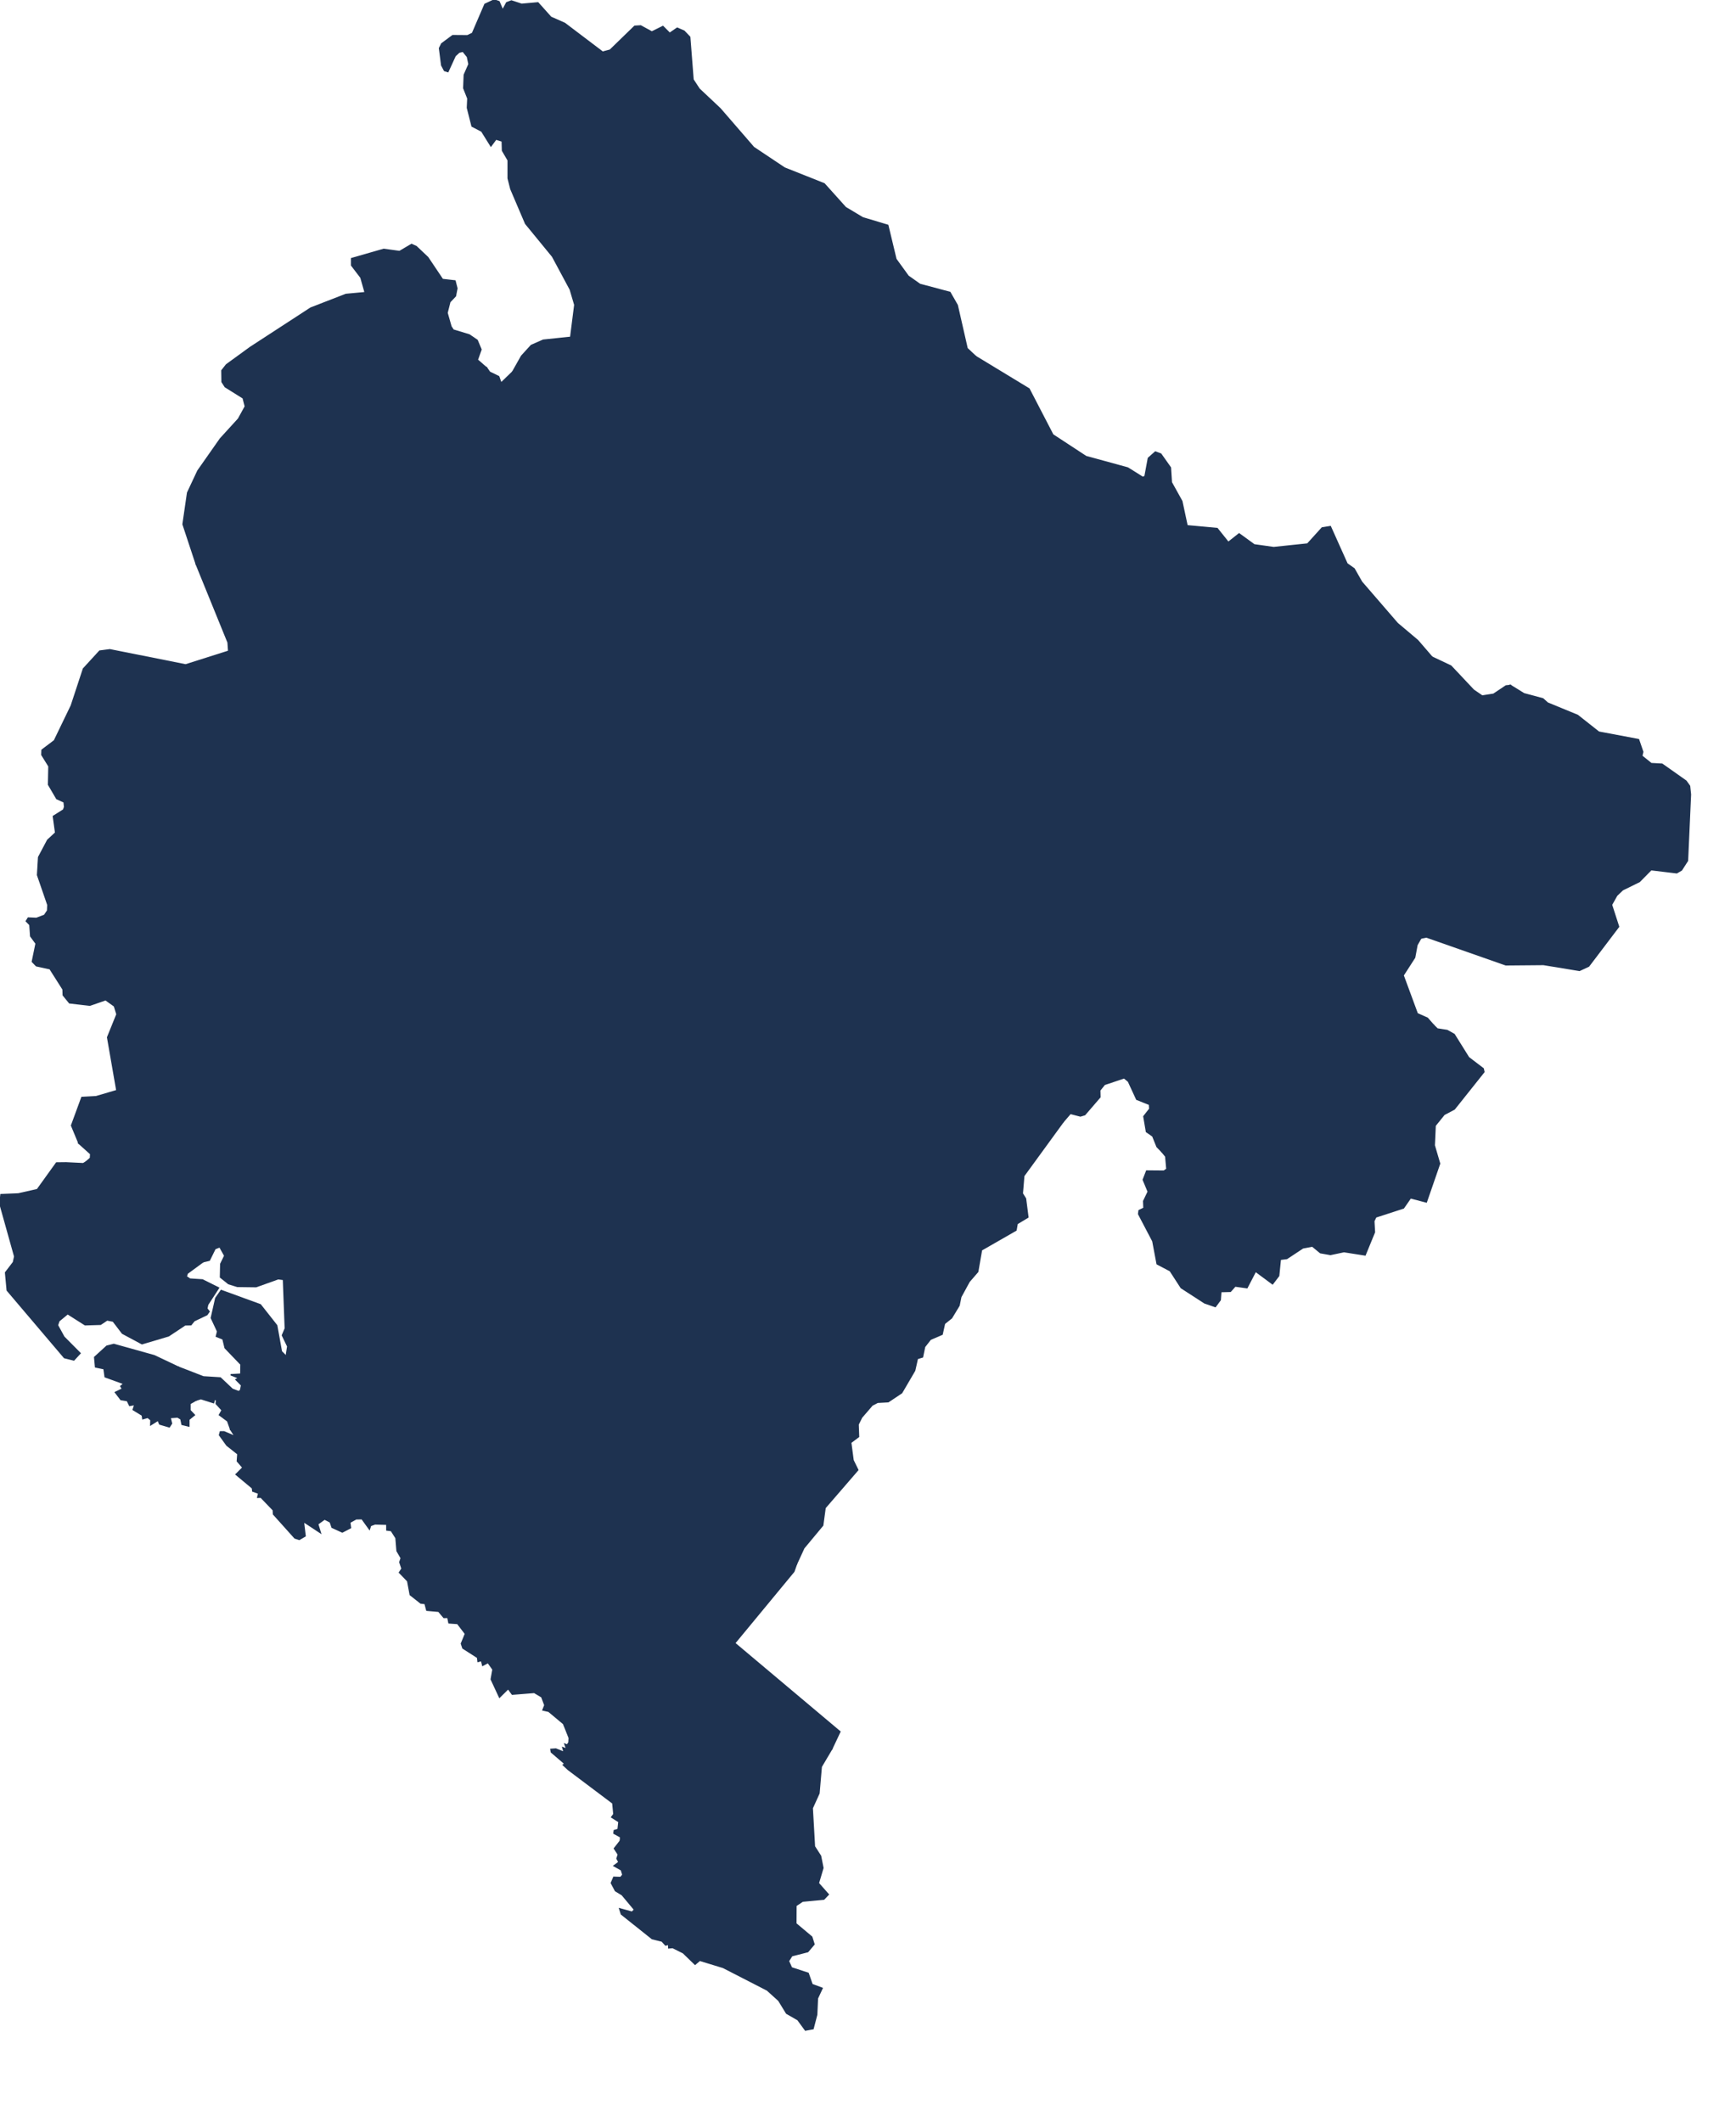 <?xml version="1.0" encoding="utf-8"?>
<!-- Generator: Adobe Illustrator 15.0.0, SVG Export Plug-In . SVG Version: 6.00 Build 0)  -->
<!DOCTYPE svg PUBLIC "-//W3C//DTD SVG 1.1//EN" "http://www.w3.org/Graphics/SVG/1.1/DTD/svg11.dtd">
<svg version="1.1" id="Layer_1" xmlns:amcharts="http://amcharts.com/ammap"
	 xmlns="http://www.w3.org/2000/svg" xmlns:xlink="http://www.w3.org/1999/xlink" x="0px" y="0px" width="628.5px" height="768px"
	 viewBox="0 0 628.5 768" enable-background="new 0 0 628.5 768" xml:space="preserve">
<defs>
	
	
		<amcharts:ammap  projection="mercator" bottomLatitude="41.849" leftLongitude="18.438" topLatitude="43.565" rightLongitude="20.377">
		</amcharts:ammap>
</defs>
<g>
	<path id="ME-01" fill="#1E3250" stroke="#1E3250" stroke-width="0.5" d="M463.63,377.32l-0.47,0.229l0,0l-11.271,4.34l-13.88,14.74
		l-2.6,6.94l-1.3,8.239l-9.971,2.601l-3.5,2.41l0,0l-1.739-1.79l-1.551-3.851l-2.279-1.58l-0.94-5.52l2.14-2.73l-0.119-1.63
		l-4.61-1.84l-3-6.5l-1.55-1.28l-7.141,2.391l-1.699,2.14l0.06,2.44l-5.49,6.37l-1.58,0.47l-3.63-0.94l-2.59,3.011l0,0l-3.88-6.7
		l-4.34-12.58l0,0l-2.1-2.91l0,0l5.14-2.12l3.03-4.33v-6.51l4.34-2.17l1.3-6.93l-3.47-2.601l-0.87-9.54l2.6-5.21l0.44-5.2
		l-6.51-4.77l-4.77-5.641l-1.3-6.5l5.64-6.069l0,0l6.59-1.94l0,0l41.721,23.83l7.8,2.61l9.109,0.859l3.9-3.47l4.33,0.44l-0.43,6.069
		l-2.601,3.9l-5.2,4.34v5.2l3.9,5.2l3.03,6.069L463.63,377.32z"/>
	<path id="ME-02" fill="#1E3250" stroke="#1E3250" stroke-width="0.5" d="M206.05,540.22l-0.19,0.2l0,0l7.37,8.67l1.3,4.771
		l0.43,8.67l1.74,6.069l3.03,3.471l11.71,2.17h6.5l3.04,1.3l3.03,6.94l4.77,16.909l5.64,4.341l3.04,6.5l13,4.34l8.24,10.84
		l8.34,6.08l0,0l-0.1-0.01l0,0l-3.47,5.199l-4.33,3.04l-6.94-1.3l-3.04,1.3h-4.33l-5.64-3.899l-2.17-4.34l-3.47-2.171l-5.63,4.341
		v4.33l5.63,1.739l0.87,1.73l-3.47,7.81l-0.43,3.9l2.6,2.17l1.73,3.47l3.04,0.86l1.73,8.68l-1.73,3.9l-4.34,1.729l-4.77-0.859
		l-14.31-7.37l-9.88,0.56l0,0l0.09-1.45l-2.4-1.31l0.1-0.98l1.39-0.42l0.31-2.79l-2.62-1.659l0.79-1.061l-0.38-4.02l-16.16-12.16
		l-1.77-1.66l0.57-0.46l-4.9-4.2l-0.16-0.97l1.77-0.13l3.03,1.229l-0.47-1.7l1.39,0.511l-0.63-1.78l0.82,0.3l0.63-0.89l0.09-1.7
		l-2.05-5.13l-5.37-4.49l-2.08-0.47l0.69-1.74l-1.13-3.01l-2.72-1.62l-7.96,0.64l-1.48-2.029l-3.13,3.09l-3-6.45l0.63-3.56
		l-1.79-2.521l0,0l5.32-10.56l3.9-3.9l-2.6-6.94l-3.9-5.199l-11.28-9.971l-2.17-8.239l-4.33-10.41l0,0l4.77-0.87l0,0l10.84,3.91
		l2.6,3.899l8.24,0.87l5.63-2.609l0.87-3.46l-3.9-7.811l1.73-3.47l6.07-0.87l5.21,2.17L206.05,540.22z"/>
	<path id="ME-03" fill="#1E3250" stroke="#1E3250" stroke-width="0.5" d="M463.63,377.32l-11.31-8.011l-3.03-6.069l-3.9-5.2v-5.2
		l5.2-4.34l2.601-3.9l0.43-6.069l-4.33-0.44l-3.9,3.47l-9.109-0.859l-7.8-2.61l-41.721-23.83l0,0l0.78-0.229l0,0l-3.9-12.58
		l1.3-10.4l0,0l-0.9,0.1l0,0l8.7-8.34l0,0l1.59-2.11l0,0l7.689,0.81l8.681-2.61l7.8-3.46l9.11-9.98l6.939-2.6l3.9,1.74l2.6,3.03
		l4.771,1.3l6.5,1.3l7.37-1.3l5.21-4.33l20.38-6.94l4.33-4.77l4.34-1.74l8.67-0.86l6.07-3.04l4.77-2.6l4.96-6.82l0,0l6.86,3.25
		l8.18,8.69l3.13,2.15l4.141-0.64l4.51-3.02l1.609-0.17l0,0l-0.869,12.17l-5.631,8.24l-1.739,9.1l-9.971,9.54l-0.87,9.98
		l-3.029,9.97l-7.811,6.51l-6.939,8.67l2.609,13.87l1.79,3.391l0,0L513,342l-0.85,4.55l-4.17,6.47L513.1,366.9l3.66,1.619l2.17,2.48
		l0,0l-27.58,3.95l-21.25-0.87l0,0L463.63,377.32z"/>
	<path id="ME-04" fill="#1E3250" stroke="#1E3250" stroke-width="0.5" d="M518.42,237.83l-4.96,6.82l-4.77,2.6l-6.07,3.04
		l-8.67,0.86l-4.34,1.74l-4.33,4.77l-20.38,6.94l-5.21,4.33l-7.37,1.3l-6.5-1.3l-4.771-1.3l-2.6-3.03l-3.9-1.74l-6.939,2.6
		l-9.11,9.98l-7.8,3.46l-8.681,2.61l-7.689-0.81l0,0l1.02-1.36l0,0l-12.14-9.11l-2.61-3.9l4.77-9.1v-6.94l-5.2-6.94l-7.37-4.77
		l-17.78-1.73l-7.37-2.17L334.21,226l-9.11-0.86l-7.8-3.47l0,0l-0.53,0.16l0,0l2.26-7.1l-0.43-9.97l3.46-5.21l4.77-3.9h7.38l2.6-5.2
		l0.43-6.51l4.34-2.6l2.6-3.03v-5.64l-2.6-4.34v-3.9l5.2-3.03l3.04-5.64l3.9-2.17l2.17-14.74l-3.47-5.64l0.83-4.16l0,0l19.29,11.71
		l8.62,16.62l12,7.86l15.12,4.14l5.439,3.41l0.82-0.34l1.229-6.61l2.53-2.24l1.95,0.73l3.48,4.92l0.34,5.35l3.79,6.82l1.899,8.88
		l10.891,0.99l4.04,5.04l3.92-3.1l5.46,3.97l7.05,0.99l12.28-1.29l5.27-5.82l2.97-0.48l6.03,13.45l2.561,1.81l2.72,4.78l12.95,14.99
		l7.35,6.2L518.42,237.83z"/>
	<path id="ME-05" fill="#1E3250" stroke="#1E3250" stroke-width="0.5" d="M162.75,546.29l-1.12,0.2l0,0l4.33,10.41l2.17,8.239
		l11.28,9.971l3.9,5.199l2.6,6.94l-3.9,3.9l-5.32,10.56l0,0l-1.93,1.03l-0.44-1.74l-1.24,0.34l-0.18-1.439l-5.31-3.4l-0.54-1.61
		l1.46-3.569l-2.85-3.73l-3.12-0.22l-0.41-1.99l-1.42,0.04l-1.9-2.25l-4.29-0.38l-0.64-2.43l-1.54-0.17l-3.82-3.011l-0.92-4.97
		l-2.97-3.06l0.92-1.41l-0.79-2.33l0.5-1.49l-1.51-2.59l-0.38-4.68l-1.71-2.681l-1.61-0.21v-2.09l-4.29-0.12l-1.61,0.59l-0.41,1.28
		l-2.69-3.74l-2.14,0.04l-2.28,1.271l0.25,1.96l-2.96,1.53l-3.7-1.7l-0.65-1.931l0,0v-4.359l-1.3-1.3l3.9-9.971l-3.47-3.04l-1.3-2.6
		l-1.3-3.9l1.73-3.04l0,0l4.34-2.17l0,0l3.9,0.87l3.9,3.47l16.91,5.641l9.11,1.3L162.75,546.29z"/>
	<path id="ME-06" fill="#1E3250" stroke="#1E3250" stroke-width="0.5" d="M227.54,527.59v-1.05l0,0l-8.68-3.9l-3.46,2.17
		l-5.21-1.729l-3.47-3.47h-3.47l-2.16,4.77l5.63,8.23l0.87,6.08l0,0l-1.54,1.529l0,0l-2.36-1.97l-5.21-2.17l-6.07,0.87l-1.73,3.47
		l3.9,7.811l-0.87,3.46l-5.63,2.609l-8.24-0.87l-2.6-3.899l-10.84-3.91l0,0l-3.65,0.67l0,0l-6.76-14.54l-9.11-1.3l-16.91-5.641
		l-3.9-3.47l-3.9-0.87l0,0l-3.13,1.57l0,0l-1.21-14.79l-7.8-8.24l-2.61-4.77l0.87-4.771l3.47-4.34l0.43-6.93l-1.73-12.58l-2.17-7.37
		l-6.07-6.5l-6.07-2.17l-5.2-6.94L85.74,429.2l-9.97-11.71l0,0l-4.04-12.11l0,0l6.21-1.33l5.2-3.04V383.23l8.67-7.37l0.44-9.101
		h5.64l13,8.67l16.05-0.43l6.07,3.9l8.24,9.97l13.44,7.81l3.9,4.33l0,0l2.17,8.681l0,0l-0.87,7.369l6.94,1.73l4.77,3.47l3.47,8.24
		l4.77,2.17l4.77,4.771l-1.3,3.46l-7.37,3.909v9.101l0,0l-8.24,3.04l0,0l0.43,3.899l12.58,3.9l5.63,6.07l2.6,5.21l7.38,5.2l3.9,1.3
		l5.64,12.58l4.33,5.199l13.44,8.671l4.34,3.909l2.6,9.53L227.54,527.59z"/>
	<path id="ME-07" fill="#1E3250" stroke="#1E3250" stroke-width="0.5" d="M175.5,454.07l0.44-0.16l0,0v-9.101l7.37-3.909l1.3-3.46
		l-4.77-4.771l-4.77-2.17l-3.47-8.24l-4.77-3.47l-6.94-1.73l0.87-7.369l0,0l-0.52-2.07l0,0l13.96,0.33l5.64-3.47l-0.43-9.101
		l0.86-10.84l4.77-6.08l12.58-8.229l7.8,0.43l9.11,3.47h19.51l9.54,1.3l4.77-3.47l-6.5-6.5l-3.47-6.07l-0.44-4.34l3.91-2.17
		l3.03-3.03l0,0h3.47l0,0l6.07,3.46l3.9,18.65l9.98,11.71l0,0l1.73,4.33l0,0l-10.84,6.94l-0.43,9.54l2.17,5.64l-1.74,8.24
		l-10.41,5.199l-2.6,8.671l2.17,19.949l-1.3,5.2l-6.07,7.37l-5.64,3.91l-12.57-6.51l-4.34,3.47l-10.41-0.43l-8.67,1.729l-3.47-5.63
		l-7.37-1.74L175.5,454.07z"/>
	<path id="ME-08" fill="#1E3250" stroke="#1E3250" stroke-width="0.5" d="M64.65,494.86l0.72,6.319l3.9,2.601l1.68,2.989l0,0
		l-2.17,1.24v2.471l1.58,1.659l-1.99,1.62v2.38l-2.46-0.6l-0.41-1.96l-1.2-0.72l-2.72,0.21l0.51,2.13l-0.79,1.229l-3.47-1.02
		l-0.6-1.4l-2.65,1.66l0.06-1.75l-1.14-0.94l-1.8,0.511l-0.19-1.28l-3.28-2l0.6-1.87l-1.89,0.34l-0.85-1.75l-2.31-0.38l-1.99-2.6
		l2.56-1.24l-0.6-0.98l1.14-0.939l-6.82-2.47l-0.41-2.94l-3.06-0.64l-0.32-3.49l4.39-4.01l2.53-0.641l14.65,4.09L64.65,494.86z
		 M23.94,420.88l6.19,0.3l1.05-0.63l0,0l6.87,9.521l3.47,9.54l2.6,3.04l5.2,3.899l15.61,2.601l6.94,3.47l1.62,4.06l0,0l-5.69,4.181
		l-0.38,1.189l1.33,0.9l4.55,0.3l5.81,2.9l-3.92,6.02l-0.32,1.45l0.82,1.07l-0.76,1.109l-4.64,2.22l-1.17,1.45L67,479.51
		l-5.97,3.971l-9.63,2.859l-7.07-3.79l-3.35-4.39l-2.21-0.431l-2.37,1.58l-5.59,0.17l-6.32-4.01l-3.16,2.601l-0.54,1.58l2.34,4.26
		l5.84,5.88l-2.24,2.43l-3.41-0.85L2.62,467l-0.6-6.4l2.84-3.71l0.47-2.13L0,435.71l0.35-3.33l6.28-0.26l6.88-1.54l6.95-9.66
		L23.94,420.88z"/>
	<path id="ME-09" fill="#1E3250" stroke="#1E3250" stroke-width="0.5" d="M374.6,383.79l-3.54-4.89l0,0l-9.1-0.44l-5.21-6.07
		l-4.77-14.31l-9.54-0.86l-5.63,0.86l-3.9,17.35l-13.45,2.601l-0.86,5.64l-13.88,5.63l-5.2,3.91l-6.94-0.87l-7.81-3.899l-4.77,1.3
		l-5.63-3.471l-4.7,0.83l0,0l-1.37-3.43l0,0l-9.98-11.71l-3.9-18.65l-6.07-3.46l0,0h-2.01l0,0l-5.36-4.6l-2.17-4.77l0.87-10.41
		l3.9-3.471l2.6-5.199l-1.3-4.771l-3.47-5.64l-5.63-5.2l0,0l-1.12,0.08l0,0l-1.05-7.02l6.94-7.8l0.86-3.91l9.54-1.3l4.77,1.3
		l26.45-2.16l6.07-4.77l0,0l1.97-6.31l0,0l6.71,0.24l4.77,6.5l7.37,4.34l8.67,1.73l6.94,3.04l15.17,1.3l4.34-2.6l6.94-1.74
		l6.94,3.04l7.37-0.87l5.63,3.47l6.51-0.44l0,0l7.37-0.86l0,0l-1.3,10.4l3.9,12.58l0,0l-7.37,2.17l0,0l-5.64,6.069l1.3,6.5
		l4.77,5.641l6.51,4.77l-0.44,5.2l-2.6,5.21l0.87,9.54l3.47,2.601l-1.3,6.93l-4.34,2.17v6.51l-3.03,4.33L374.6,383.79z"/>
	<path id="ME-10" fill="#1E3250" stroke="#1E3250" stroke-width="0.5" d="M73.49,456.67l-1.62-4.06l-6.94-3.471l-15.61-2.6l-5.2-3.9
		l-2.6-3.04l-3.47-9.54l-6.87-9.51l0,0l1.57-1.38l0.09-1.53l-4.24-3.819l0,0l10.75-1.53l26.01-9.54l6.07,1.73l0,0l4.34,13.01l0,0
		l9.97,11.71l5.21,13.439l5.2,6.94l6.07,2.17l6.07,6.5l2.17,7.37l1.73,12.58l-0.43,6.93l-3.47,4.34l-0.87,4.771l2.61,4.77l7.8,8.24
		l1.21,14.79l0,0l-1.21,0.6l0,0l-1.73,3.04l1.3,3.9l1.3,2.6l3.47,3.04l-3.9,9.971l1.3,1.3v4.359l0,0l-2.06-1.05l-2.5,1.79
		l0.95,3.101l-6.13-4.04l0.63,5.279l-2.11,1.23l-1.58-0.51l-7.74-8.631l-0.09-1.489l-4.46-4.641l-1.16,0.04l0.34-1.479l-2.14-0.771
		l-0.13-1.109l-5.91-4.931l2.47-2.47l-2.02-2.34l0.19-2.6l-3.98-3.15l-2.66-3.7l0.32-1.149h1.33l4.04,1.739l-1.66-2.59l0,0
		l2.41-0.54l8.52-7.14l3.02-3.99l0.97-7.55l5.19-7.24l0,0l0.56-3.62l-1.93-4.01l1.05-2.47l-0.67-17.75l-1.92-0.25l-7.99,2.859
		l-6.79-0.09l-3.16-0.979l-2.94-2.351l0.1-4.779l1.45-2.98l-1.8-3.25l-1.74,0.69l-2.05,4.18L73.49,456.67z"/>
	<path id="ME-11" fill="#1E3250" stroke="#1E3250" stroke-width="0.5" d="M384.04,291.15l-6.47,0.76l0,0l-6.51,0.44l-5.63-3.47
		l-7.37,0.87l-6.94-3.04l-6.94,1.74l-4.34,2.6l-15.17-1.3l-6.94-3.04l-8.67-1.73l-7.37-4.34l-4.77-6.5l-6.71-0.24l0,0l0.2-0.63l0,0
		l-3.47-6.94l-6.94-0.87l-2.6-6.07l-1.73-8.24l0,0l-0.2-0.1l0,0l1.93-2.06v-9.11l19.08-2.6l2.17-9.97l4.34-3.47l0,0l-0.19-0.13l0,0
		l7.56,0.13l0,0l6.94-2.17l0,0l7.8,3.47l9.11,0.86l13.44,8.68l7.37,2.17l17.78,1.73l7.37,4.77l5.2,6.94v6.94l-4.77,9.1l2.61,3.9
		l12.14,9.11l0,0l-2.61,3.47l0,0L384.04,291.15z"/>
	<path id="ME-12" fill="#1E3250" stroke="#1E3250" stroke-width="0.5" d="M246.34,349.85h-1.46l0,0l-3.03,3.03l-3.91,2.17l0.44,4.34
		l3.47,6.07l6.5,6.5l-4.77,3.47l-9.54-1.3h-19.51l-9.11-3.47l-7.8-0.43l-12.58,8.229l-4.77,6.08l-0.86,10.84l0.43,9.101l-5.64,3.47
		l-13.96-0.33l0,0l-1.65-6.61l0,0l-3.9-4.33l-13.44-7.81l-8.24-9.97l-6.07-3.9l-16.05,0.43l-13-8.67h-5.64l-0.44,9.101l-8.67,7.37
		v17.779l-5.2,3.04l-6.21,1.33l0,0l-0.3-0.899l0,0l-6.07-1.73l-26.01,9.54l-10.75,1.53l0,0l-2.68-6.46l3.73-10.15l5.12-0.27
		l7.55-2.221l-3.35-19.26l3.38-8.35l-0.92-3l-3.19-2.271l-5.71,1.97l-7.36-0.85l-2.27-2.79l-0.07-2.1l-4.73-7.45l-4.93-1.07
		l-1.45-1.5l1.35-6.56l-1.95-2.66l-0.29-4.11l-1.29-1.33l0.69-1.12l2.97,0.131l2.91-1.11l1.13-1.68l0.1-2.101l-3.73-10.81
		l0.38-6.431l3.28-6.189l2.88-2.66l-0.82-5.96l3.69-2.32l0.38-1.08l-0.19-1.8l-2.65-1.2l-2.97-5.07l0.13-6.66l-2.56-4.13l0.06-1.72
		l4.48-3.39l6.13-12.69l4.39-13.33l5.88-6.41l3.66-0.48l27.44,5.47l15.6-4.95l-0.22-3.18l-11.51-28.28l0,0l12.51-2.08l9.1,3.03
		l7.37,6.07l10.41,31.22l9.97,19.52l6.07,5.63l4.77,2.6l37.73,0.44l0,0l3.47,6.93l0,0l4.33,1.74l18.65,11.71l10.84,4.77L218,307.09
		l0,0l17.78-1.3l0,0l5.63,5.2l3.47,5.64l1.3,4.771l-2.6,5.199l-3.9,3.471l-0.87,10.41l2.17,4.77L246.34,349.85z"/>
	<path id="ME-13" fill="#1E3250" stroke="#1E3250" stroke-width="0.5" d="M420.64,416.82l3.5-2.41l9.971-2.601l1.3-8.239l2.6-6.94
		l13.88-14.74l11.271-4.34l0,0l6.939-3.47l0,0l21.25,0.87l27.58-3.95l0,0l1.431,1.42l3.569,0.561l2.521,1.409l5.24,8.391l5.279,4.02
		l0.25,1.16l-10.7,13.43l-3.699,1.971l-3.25,4.02l-0.32,7.18l1.93,6.58l-4.8,13.891l-5.72-1.5l-2.55,3.67l-10.011,3.25l-0.729,1.49
		l0.22,4.02l-3.38,8.24l-7.64-1.2l-4.9,1.03l-3.63-0.641l-2.9-2.39l-3.449,0.64l-5.811,3.841l-2.36,0.3l-0.6,5.97l-2.21,2.9
		l-6.16-4.561l-3.1,5.97l-4.29-0.6l-1.71,1.92l-3.47,0.09l-0.221,3.03l-1.77,2.39l-3.851-1.33l-8.5-5.5l-3.979-6.14l-4.73-2.479
		l-1.55-8.24l-5.149-9.82l0.159-1.24l1.771-0.85l-0.101-2.56l1.65-3.421l-1.8-4.319l1.229-3.16l6.25,0.05l1.07-0.729l-0.41-4.62
		L420.64,416.82z"/>
	<path id="ME-14" fill="#1E3250" stroke="#1E3250" stroke-width="0.5" d="M353.25,129.05l-0.83,4.16l3.47,5.64l-2.17,14.74
		l-3.9,2.17l-3.04,5.64l-5.2,3.03v3.9l2.6,4.34v5.64l-2.6,3.03l-4.34,2.6l-0.43,6.51l-2.6,5.2h-7.38l-4.77,3.9l-3.46,5.21l0.43,9.97
		l-2.26,7.1l0,0l-6.41,2.01l0,0l-7.56-0.13l0,0l-7.19-5.08l0,0l-6.93-14.74l-8.68-1.3l-4.77-7.37l-7.8-5.21l-3.04-5.63l-8.24-3.47
		l-3.46-3.04l-12.58-4.77l-12.57-13.44H215.4l-4.77,5.64h-13.88l-3.04-4.77l-5.2,0.43l-0.87-10.84l-1.73-8.24l0.87-5.63l-1.17-1.64
		l0,0l3.23-5.73l3.51-3.85l4.32-1.9l9.95-1.04l1.49-11.76l-1.65-5.58l-6.41-11.94l-9.75-11.9l-5.34-12.51l-0.98-3.86V58l-2.05-3.51
		l-0.1-3.43l-2.27-0.73l-1.83,2.47l-3.32-5.33l-3.5-1.82l-1.68-6.64l0.16-3.38l-1.48-3.73l0.19-4.81l1.7-3.87l-0.57-2.689
		l-1.61-1.99l-1.42,0.34l-1.42,1.31l-2.62,5.72l-1.23-0.39l-1.01-1.91l-0.79-6.16l0.79-1.6l3.98-2.95l5.36,0.04l1.8-0.87l4.52-10.51
		L178.93,0l1.73,0.61l1.33,3.12L183.44,1l1.71-0.65l3.69,1.21l5.91-0.52l4.67,5.21l5.02,2.22l13.74,10.41l2.72-0.73l8.9-8.64
		l2.15-0.13l4.04,2.21L240,9.6l2.46,2.47l2.72-1.87l2.49,1.09l2.03,2.13l1.2,15.4l2.21,3.38l7.57,7.12l12.16,14.04l11.18,7.46
		l14.37,5.71l7.71,8.58l6.22,3.72l9.09,2.73l2.94,12.25l4.45,6.14l4.23,2.99l10.87,2.9l2.65,4.62l3.57,15.65L353.25,129.05z"/>
	<path id="ME-15" fill="#1E3250" stroke="#1E3250" stroke-width="0.5" d="M176.24,133.25l-2.91,17.31l0.87,12.57l-1.3,9.97v7.81
		l10.41,13.44l0,0v8.24l0,0l-2.6-0.87l-14.31,4.34l-6.51,7.37l-3.47,13.44l-4.77,4.77l0.87,13.44l3.47,6.51l16.91,7.37l3.47,5.64
		l-2.17,4.33l-4.91,2.32l0,0l-0.29-0.58l0,0l-37.73-0.44l-4.77-2.6l-6.07-5.63l-9.97-19.52l-10.41-31.22l-7.37-6.07l-9.1-3.03
		l-12.51,2.08l0,0l-4.79-14.5l1.65-11.39l3.72-7.93l8.15-11.61l6.54-7.17l2.49-4.53l-0.79-3.07l-6.5-4.06l-1.14-1.77l-0.06-4.1
		l1.64-2.08l8.68-6.311l21.86-14.22l12.72-4.93l6.98-0.65l-1.55-5.49l-3.37-4.41v-2.43l11.62-3.33l5.74,0.78l4.33-2.55l1.67,0.729
		l4.2,3.98l5.34,7.96l4.52,0.52l0.69,2.69l-0.54,2.76l-2.02,2.12l-1.01,3.98l1.42,4.97l0.82,1.26l5.82,1.77l2.84,1.94l1.39,3.33
		l-1.33,3.76L176.24,133.25z"/>
	<path id="ME-16" fill="#1E3250" stroke="#1E3250" stroke-width="0.5" d="M384.92,405.98l-14.28,19.6l-0.53,6.41l1.16,1.84
		l0.86,6.71l-3.89,2.34l-0.41,2.351l-12.5,7.17l-1.36,7.859l-3.1,3.58l-3.03,5.55l-0.63,3.11l-2.71,4.48l-2.56,2.05l-0.86,3.88
		l-4.23,1.83l-2.11,2.689l-0.76,3.7l-1.86,0.561l-0.98,4.35l-4.71,8.05l-4.86,3.24l-3.85,0.21l-1.96,1.02l-3.82,4.431l-1.27,2.56
		l0.16,4.42l-2.84,2.13l0.85,6.431l1.71,3.489l-11.84,13.7l-0.86,6.34l-6.82,8.2l-2.67,5.8l0,0l-4.45-0.489L280,563.4l-7.8-6.5
		l-11.71-3.04l-6.94,1.3l-4.77,2.17l-11.27,3.04l-1.73-4.34l-5.64-3.03l-1.3-3.04l-5.21-3.47l-1.3-2.601l-0.43-6.5l1.73-4.779
		l3.91-2.16l0,0v-2.86l0,0l3.03-5.17l-2.6-9.53l-4.34-3.909l-13.44-8.671l-4.33-5.199l-5.64-12.58l-3.9-1.3l-7.38-5.2l-2.6-5.21
		l-5.63-6.07l-12.58-3.9l-0.43-3.899l0,0l7.8-2.88l0,0l13.01,5.479l7.37,1.74l3.47,5.63l8.67-1.729l10.41,0.43l4.34-3.47l12.57,6.51
		l5.64-3.91l6.07-7.37l1.3-5.2l-2.17-19.949l2.6-8.671l10.41-5.199l1.74-8.24l-2.17-5.64l0.43-9.54l10.84-6.94l0,0l-0.36-0.9l0,0
		l4.7-0.83l5.63,3.471l4.77-1.3l7.81,3.899l6.94,0.87l5.2-3.91l13.88-5.63l0.86-5.64l13.45-2.601l3.9-17.35l5.63-0.86l9.54,0.86
		l4.77,14.31l5.21,6.07l9.1,0.44l0,0l5.64,7.8l0,0l4.34,12.58L384.92,405.98z"/>
	<path id="ME-17" fill="#1E3250" stroke="#1E3250" stroke-width="0.5" d="M514.39,339.53l-1.79-3.391l-2.609-13.87l6.939-8.67
		l7.811-6.51l3.029-9.97l0.87-9.98l9.971-9.54l1.739-9.1l5.631-8.24l0.869-12.17l0,0l4.87,3.01l6.88,1.85l1.67,1.51l10.87,4.47
		l7.67,6.06l14.4,2.71l1.521,4.43l-0.351,1.5l3.41,2.75l3.95,0.22l8.649,6.1l1.29,1.8l0.32,3.05l-1.07,23.96l-2.18,3.391
		l-1.71,0.989l-9.28-1.12l-4.229,4.29l-6.101,3l-2.109,2.021l-1.9,3.39l2.561,7.931l-10.83,14.279l-3.32,1.54l-13.04-2.14
		l-13.64,0.12l-28.71-10.07L514.39,339.53z"/>
	<path id="ME-18" fill="#1E3250" stroke="#1E3250" stroke-width="0.5" d="M183.31,202.16l7.37,13.87l10.41,1.3l2.6-4.33l7.8,0.43
		l6.07,8.24l6.07,5.64l4.77,0.43l9.98-2.6l6.5,5.63l4.77,9.11l6.07,3.04l5.21,0.86l7.37,3.47l0,0l7.37,3.9l0,0l1.73,8.24l2.6,6.07
		l6.94,0.87l3.47,6.94l0,0l-2.17,6.94l0,0l-6.07,4.77l-26.45,2.16l-4.77-1.3l-9.54,1.3l-0.86,3.91l-6.94,7.8l1.05,7.02l0,0
		L218,307.09l0,0l-11.71-11.27l-10.84-4.77l-18.65-11.71l-4.33-1.74l0,0l-3.18-6.35l0,0l4.91-2.32l2.17-4.33l-3.47-5.64l-16.91-7.37
		l-3.47-6.51l-0.87-13.44l4.77-4.77l3.47-13.44l6.51-7.37l14.31-4.34l2.6,0.87l0,0V202.16z"/>
	<path id="ME-19" fill="#1E3250" stroke="#1E3250" stroke-width="0.5" d="M103.62,490.92l-5.19,7.24l-0.97,7.55l-3.02,3.99
		l-8.52,7.14l-2.41,0.54l0,0l-1.09-3.07l-2.97-2.21l0.98-1.71l-2.15-2.34l0.1-1.45l-0.76-0.13l-0.31,1.2l-4.58-1.45l-1.78,0.55l0,0
		l-1.68-2.989l-3.91-2.601l-0.71-6.319l0,0l8.99,3.479l6.13,0.38l4.33,4.09l2.36,0.9l0.64-0.52l0.37-1.83l-2.02-2.04l1.05-0.561
		l-2.97-1.189l3.66-0.21l0.06-3.54l-5.74-5.971l-0.79-3.239l-2.37-0.94l0.44-1.79l-2.27-4.86l1.61-7.159l1.95-2.78l14.18,5.17
		l5.91,7.5l1.7,9.42L103.62,490.92z"/>
	<path id="ME-20" fill="#1E3250" stroke="#1E3250" stroke-width="0.5" d="M301.12,633.01l-3.8,6.42l-0.82,9.62l-2.44,5.38
		l0.79,13.891l2.21,3.43l0.86,4.32l-1.65,5.54l3.6,4.069l-1.61,1.69l-7.7,0.72l-2.4,1.61l-0.03,6.55l5.74,4.82l0.83,2.63l-2.25,2.66
		l-5.78,1.479l-1.23,1.94l1.11,2.46l6.03,1.979l1.42,4.061l3.63,1.35l-1.7,3.64l-0.26,5.91l-1.32,5.07l-2.75,0.51l-2.75-3.76
		l-4.07-2.33l-2.84-4.64l-4.17-3.761l-15.98-8.199l-8.46-2.58l-1.68,1.439l-4.29-4.149l-3.82-1.9l-1.42,0.13l-0.04-1.31l-1.1,0.29
		l-1.3-1.44l-3.56-0.88l-11.15-8.89l-0.6-1.9l4.48,1.23l0.89-0.931l-4.49-5.38l-2.43-1.479l-1.48-2.79l0.88-2.07l2.5,0.08l0.79-0.97
		l-0.54-1.78l-2.65-1.48l1.76-1.31l-0.69-1.32l0.47-1.479l-1.42-2.16l2.15-2.74l0,0l9.88-0.56l14.31,7.37l4.77,0.859l4.34-1.729
		l1.73-3.9l-1.73-8.68l-3.04-0.86l-1.73-3.47l-2.6-2.17l0.43-3.9l3.47-7.81l-0.87-1.73l-5.63-1.739v-4.33l5.63-4.341l3.47,2.171
		l2.17,4.34l5.64,3.899h4.33l3.04-1.3l6.94,1.3l4.33-3.04l3.47-5.199l0,0l9.54,0.869l0,0L301.12,633.01z"/>
	<path id="ME-21" fill="#1E3250" stroke="#1E3250" stroke-width="0.5" d="M185.61,134.61l1.17,1.64l-0.87,5.63l1.73,8.24l0.87,10.84
		l5.2-0.43l3.04,4.77h13.88l4.77-5.64h12.14l12.57,13.44l12.58,4.77l3.46,3.04l8.24,3.47l3.04,5.63l7.8,5.21l4.77,7.37l8.68,1.3
		l6.93,14.74l0,0l7.38,5.21l0,0l-4.34,3.47l-2.17,9.97l-19.08,2.6v9.11l-1.93,2.06l0,0l-7.17-3.8l0,0l-7.37-3.47l-5.21-0.86
		l-6.07-3.04l-4.77-9.11l-6.5-5.63l-9.98,2.6l-4.77-0.43l-6.07-5.64l-6.07-8.24l-7.8-0.43l-2.6,4.33l-10.41-1.3l-7.37-13.87l0,0
		v-7.81l0,0l-10.41-13.44v-7.81l1.3-9.97l-0.87-12.57l2.91-17.31l0,0l1.01,1.46l3.29,1.6l0.85,2.38L185.61,134.61z"/>
	<path id="ME-SLK" fill="#1E3250" stroke="#1E3250" stroke-width="0.5" d="M288.36,566.06l-0.96,2.71l-21.44,25.95l38.11,32.04
		l-2.95,6.25l0,0l-4.64-0.66l0,0l-9.44-0.859l0,0l-8.34-6.08l-8.24-10.84l-13-4.34l-3.04-6.5l-5.64-4.341l-4.77-16.909l-3.03-6.94
		l-3.04-1.3h-6.5l-11.71-2.17l-3.03-3.471l-1.74-6.069l-0.43-8.67l-1.3-4.771l-7.37-8.67l0,0l1.73-1.729l0,0l-0.87-6.08l-5.63-8.23
		l2.16-4.77h3.47l3.47,3.47l5.21,1.729l3.46-2.17l8.68,3.9l0,0v3.91l0,0l-3.91,2.16l-1.73,4.779l0.43,6.5l1.3,2.601l5.21,3.47
		l1.3,3.04l5.64,3.03l1.73,4.34l11.27-3.04l4.77-2.17l6.94-1.3l11.71,3.04l7.8,6.5l3.91,2.17L288.36,566.06z"/>
</g>
</svg>
